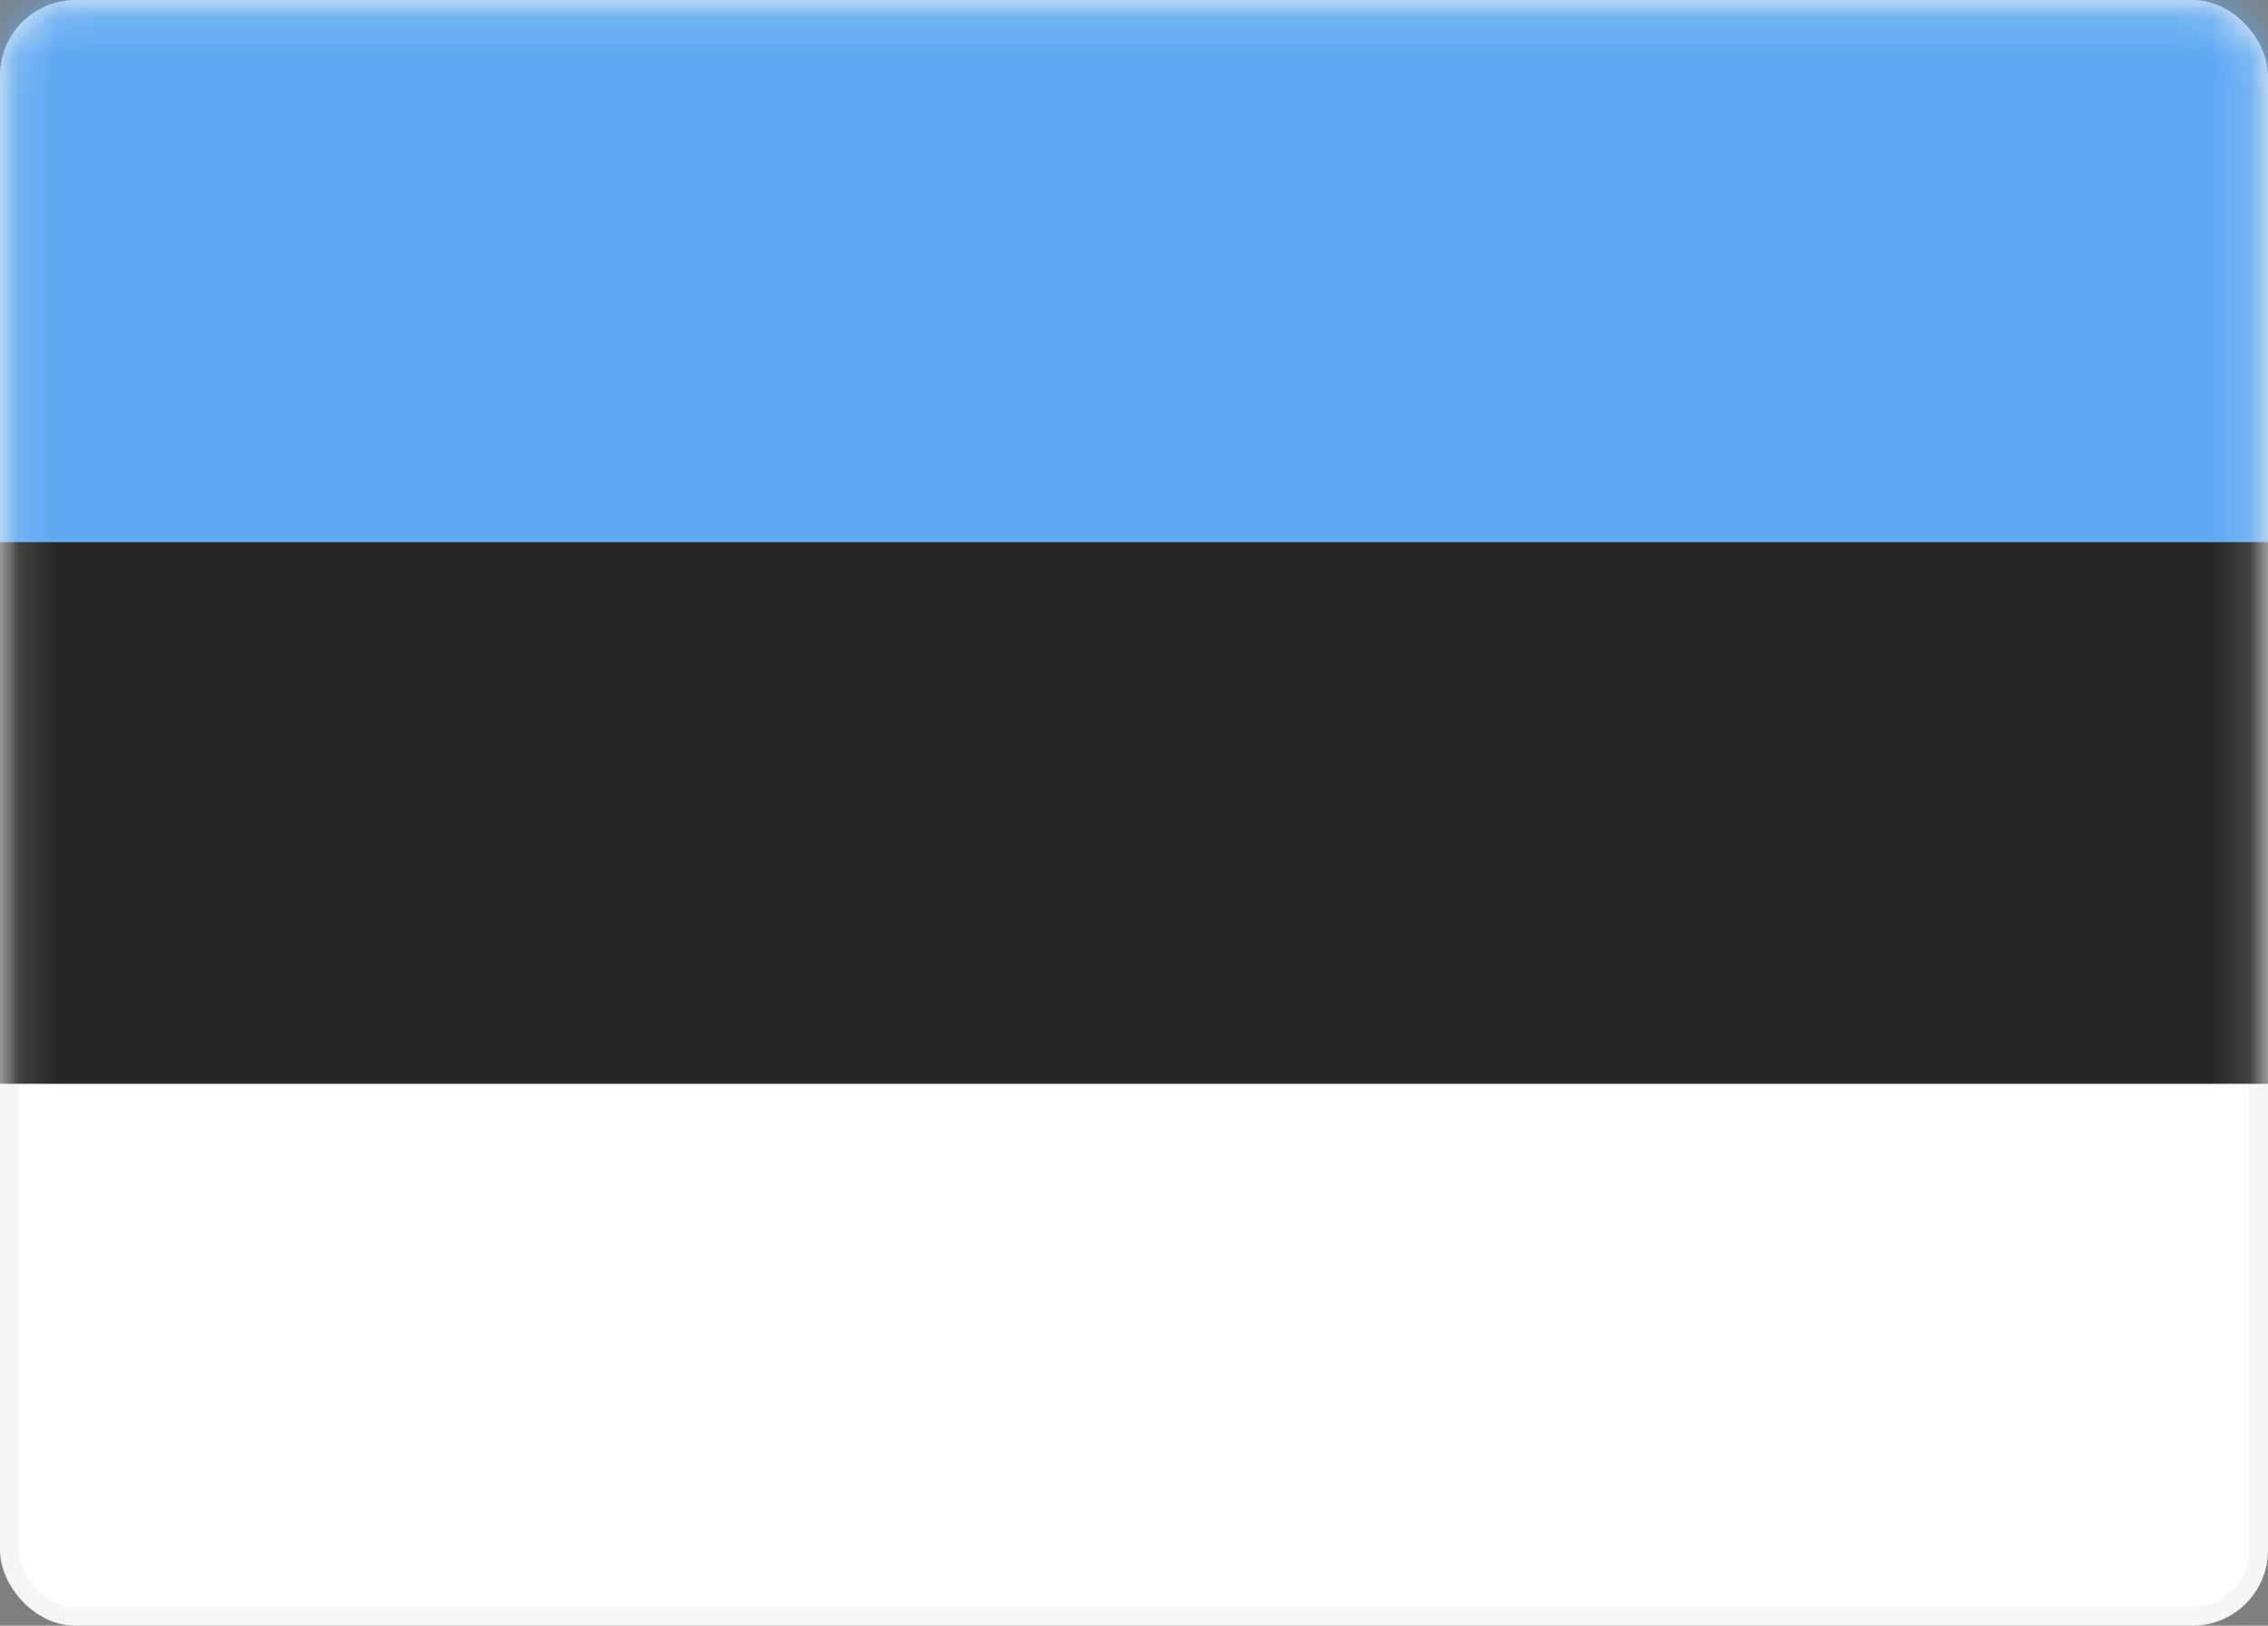 <svg width="60" height="43" viewBox="0 0 60 43" fill="none" xmlns="http://www.w3.org/2000/svg">
<rect x="0" y="0" width="60" height="43" fill="#808080" stroke="none"/>
<rect x="0.25" y="0.25" width="59.5" height="42.5" rx="1.75" fill="white" stroke="#F5F5F5" stroke-width="0.5"/>
<mask id="mask0_6535_4671" style="mask-type:alpha" maskUnits="userSpaceOnUse" x="0" y="0" width="60" height="43">
<rect x="0.25" y="0.25" width="59.5" height="42.5" rx="1.75" fill="white" stroke="white" stroke-width="0.5"/>
</mask>
<g mask="url(#mask0_6535_4671)">
<path fill-rule="evenodd" clip-rule="evenodd" d="M0 28.667H60V14.333H0V28.667Z" fill="#262626"/>
<path fill-rule="evenodd" clip-rule="evenodd" d="M0 14.333H60V0H0V14.333Z" fill="#5DA8F1"/>
</g>
</svg>
